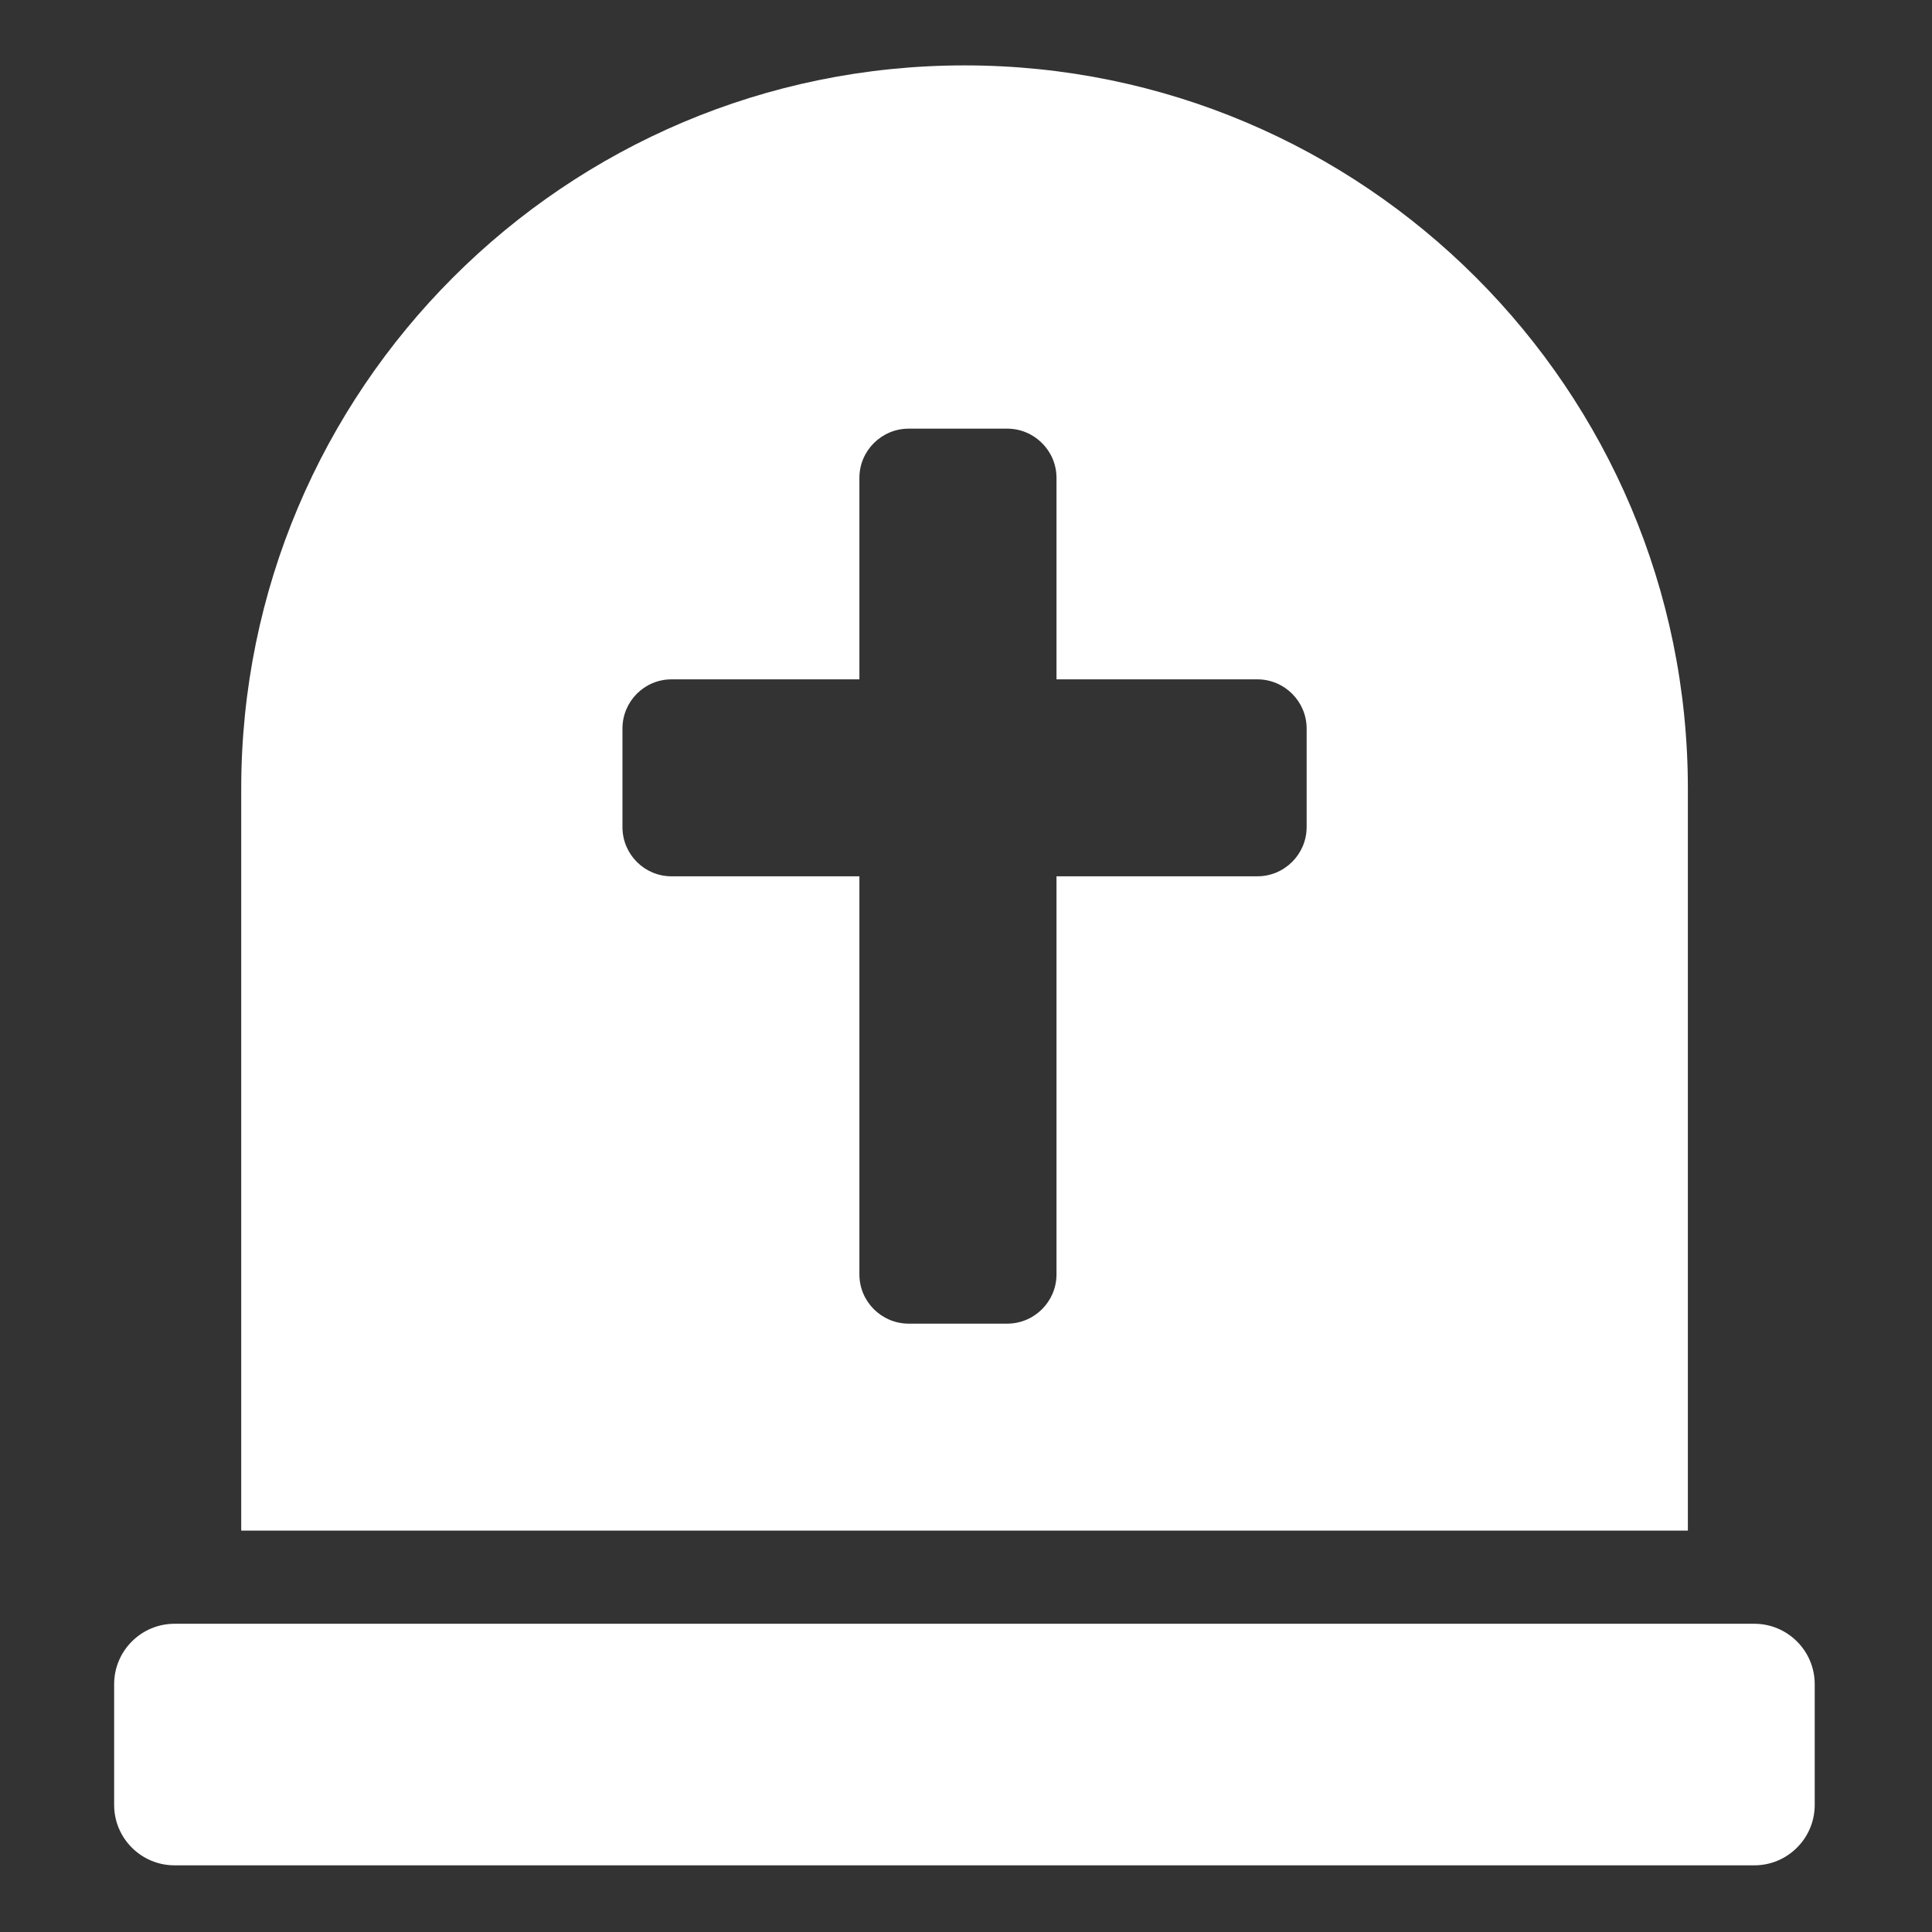 <?xml version="1.0" encoding="UTF-8" standalone="no"?>
<!DOCTYPE svg PUBLIC "-//W3C//DTD SVG 1.1//EN" "http://www.w3.org/Graphics/SVG/1.1/DTD/svg11.dtd">
<svg width="100%" height="100%" viewBox="0 0 512 512" version="1.1" xmlns="http://www.w3.org/2000/svg" xmlns:xlink="http://www.w3.org/1999/xlink" xml:space="preserve" xmlns:serif="http://www.serif.com/" style="fill-rule:evenodd;clip-rule:evenodd;stroke-linejoin:round;stroke-miterlimit:2;">
    <rect x="0" y="0" width="512" height="512" fill="#333333" stroke="none"/>
    <g id="Grave" transform="matrix(6.248,0,0,6.248,-9046.47,-3714.27)">
        <path d="M1522.31,663.346C1523.72,663.346 1524.87,664.494 1524.87,665.908L1524.87,671.031C1524.87,672.444 1523.72,673.592 1522.31,673.592L1455.3,673.592C1453.89,673.592 1452.74,672.444 1452.74,671.031L1452.74,665.908C1452.74,664.494 1453.89,663.346 1455.3,663.346L1522.31,663.346ZM1519.49,659.395L1458.13,659.395L1458.13,627.926C1458.13,610.994 1471.87,597.247 1488.81,597.247C1505.74,597.247 1519.49,610.994 1519.49,627.926L1519.49,659.395ZM1490.62,612.655L1486.44,612.655C1485.29,612.655 1484.35,613.591 1484.35,614.743L1484.35,623.288L1476.38,623.288C1475.23,623.289 1474.3,624.224 1474.3,625.377L1474.3,629.554C1474.3,630.707 1475.23,631.642 1476.38,631.642L1484.35,631.642L1484.35,648.528C1484.35,649.681 1485.29,650.616 1486.44,650.616L1490.62,650.616C1491.77,650.616 1492.71,649.681 1492.71,648.528L1492.71,631.642L1501.23,631.642C1502.38,631.642 1503.32,630.706 1503.32,629.554L1503.32,625.377C1503.32,624.224 1502.38,623.289 1501.23,623.288L1492.71,623.288L1492.71,614.743C1492.71,613.591 1491.77,612.655 1490.62,612.655Z" style="fill:white;"/>
    </g>
</svg>
